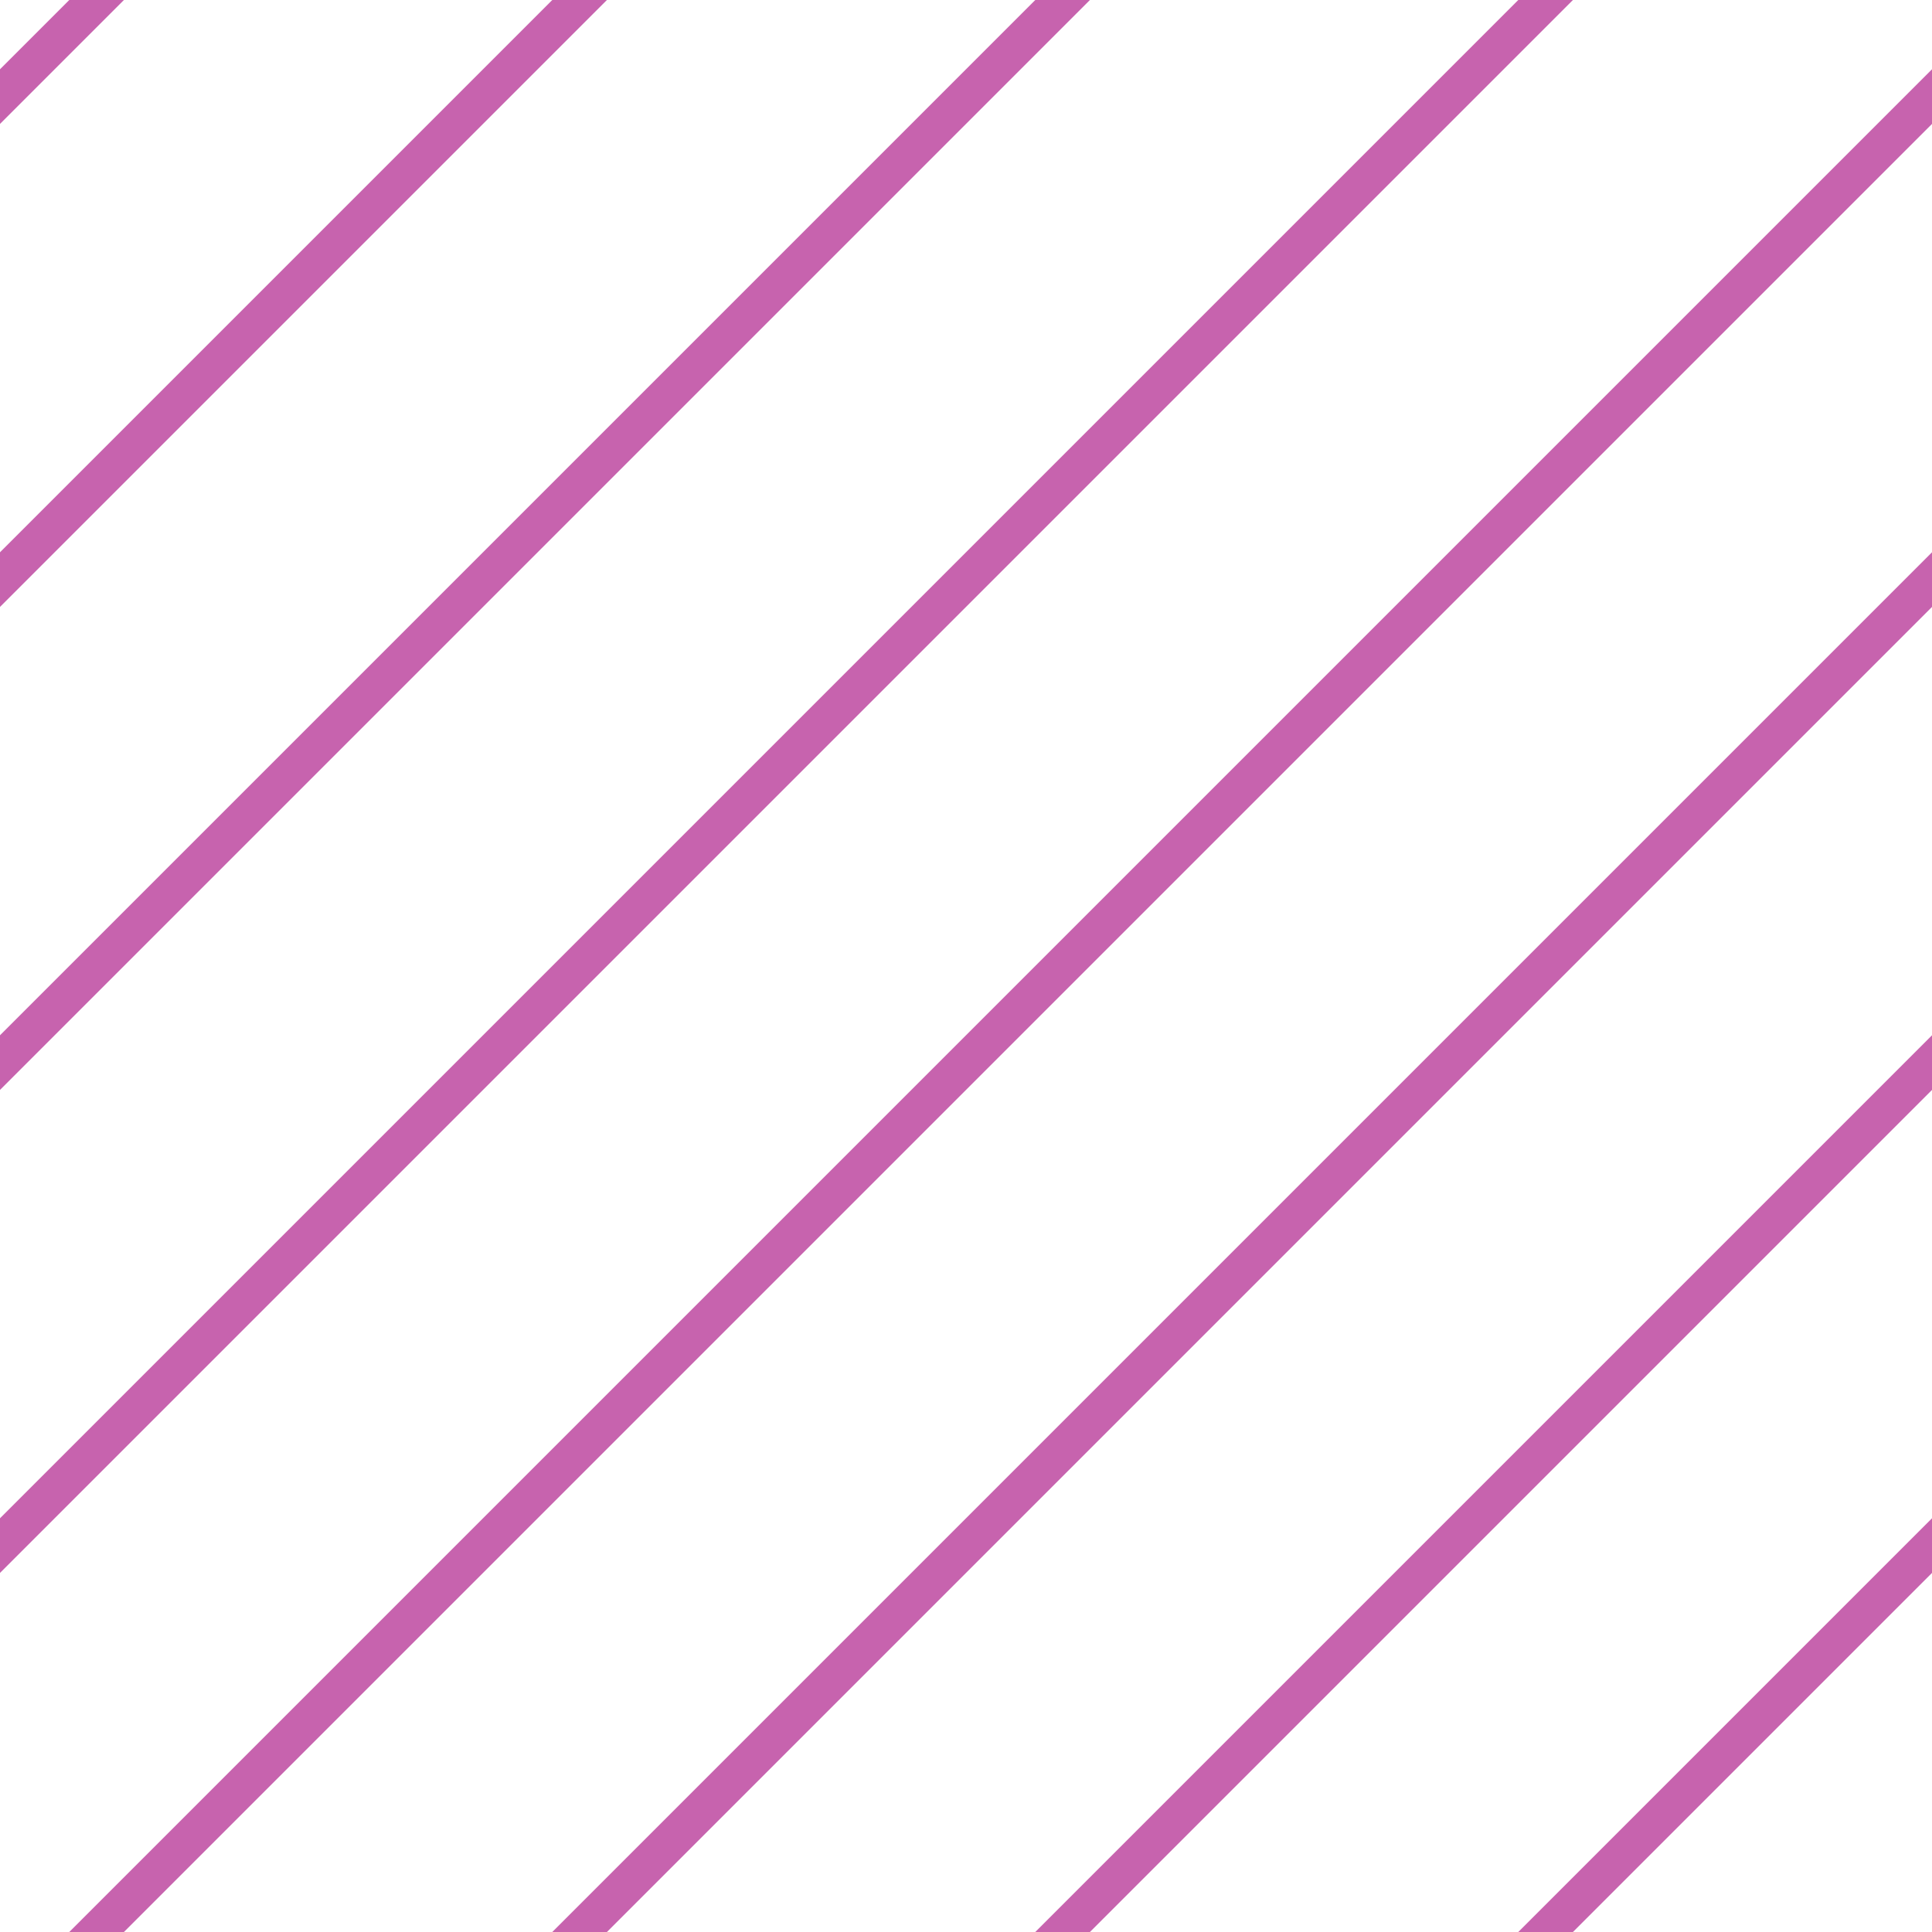 <?xml version="1.0" encoding="UTF-8"?>
<svg xmlns="http://www.w3.org/2000/svg" xmlns:xlink="http://www.w3.org/1999/xlink" style="isolation:isolate" viewBox="0 0 200 200" width="200" height="200">
<line x1='10' y1='0' x2='0' y2='10' stroke-width='4' stroke-linecap='square' stroke='#C763AE' />
<line x1='60' y1='0' x2='0' y2='60' stroke-width='4' stroke-linecap='square' stroke='#C763AE' />
<line x1='110' y1='0' x2='0' y2='110' stroke-width='4' stroke-linecap='square' stroke='#C763AE' />
<line x1='160' y1='0' x2='0' y2='160' stroke-width='4' stroke-linecap='square' stroke='#C763AE' />
<line x1='200' y1='10' x2='10' y2='200' stroke-width='4' stroke-linecap='square' stroke='#C763AE' />
<line x1='200' y1='60' x2='60' y2='200' stroke-width='4' stroke-linecap='square' stroke='#C763AE' />
<line x1='200' y1='110' x2='110' y2='200' stroke-width='4' stroke-linecap='square' stroke='#C763AE' />
<line x1='200' y1='160' x2='160' y2='200' stroke-width='4' stroke-linecap='square' stroke='#C763AE' />
</svg>
